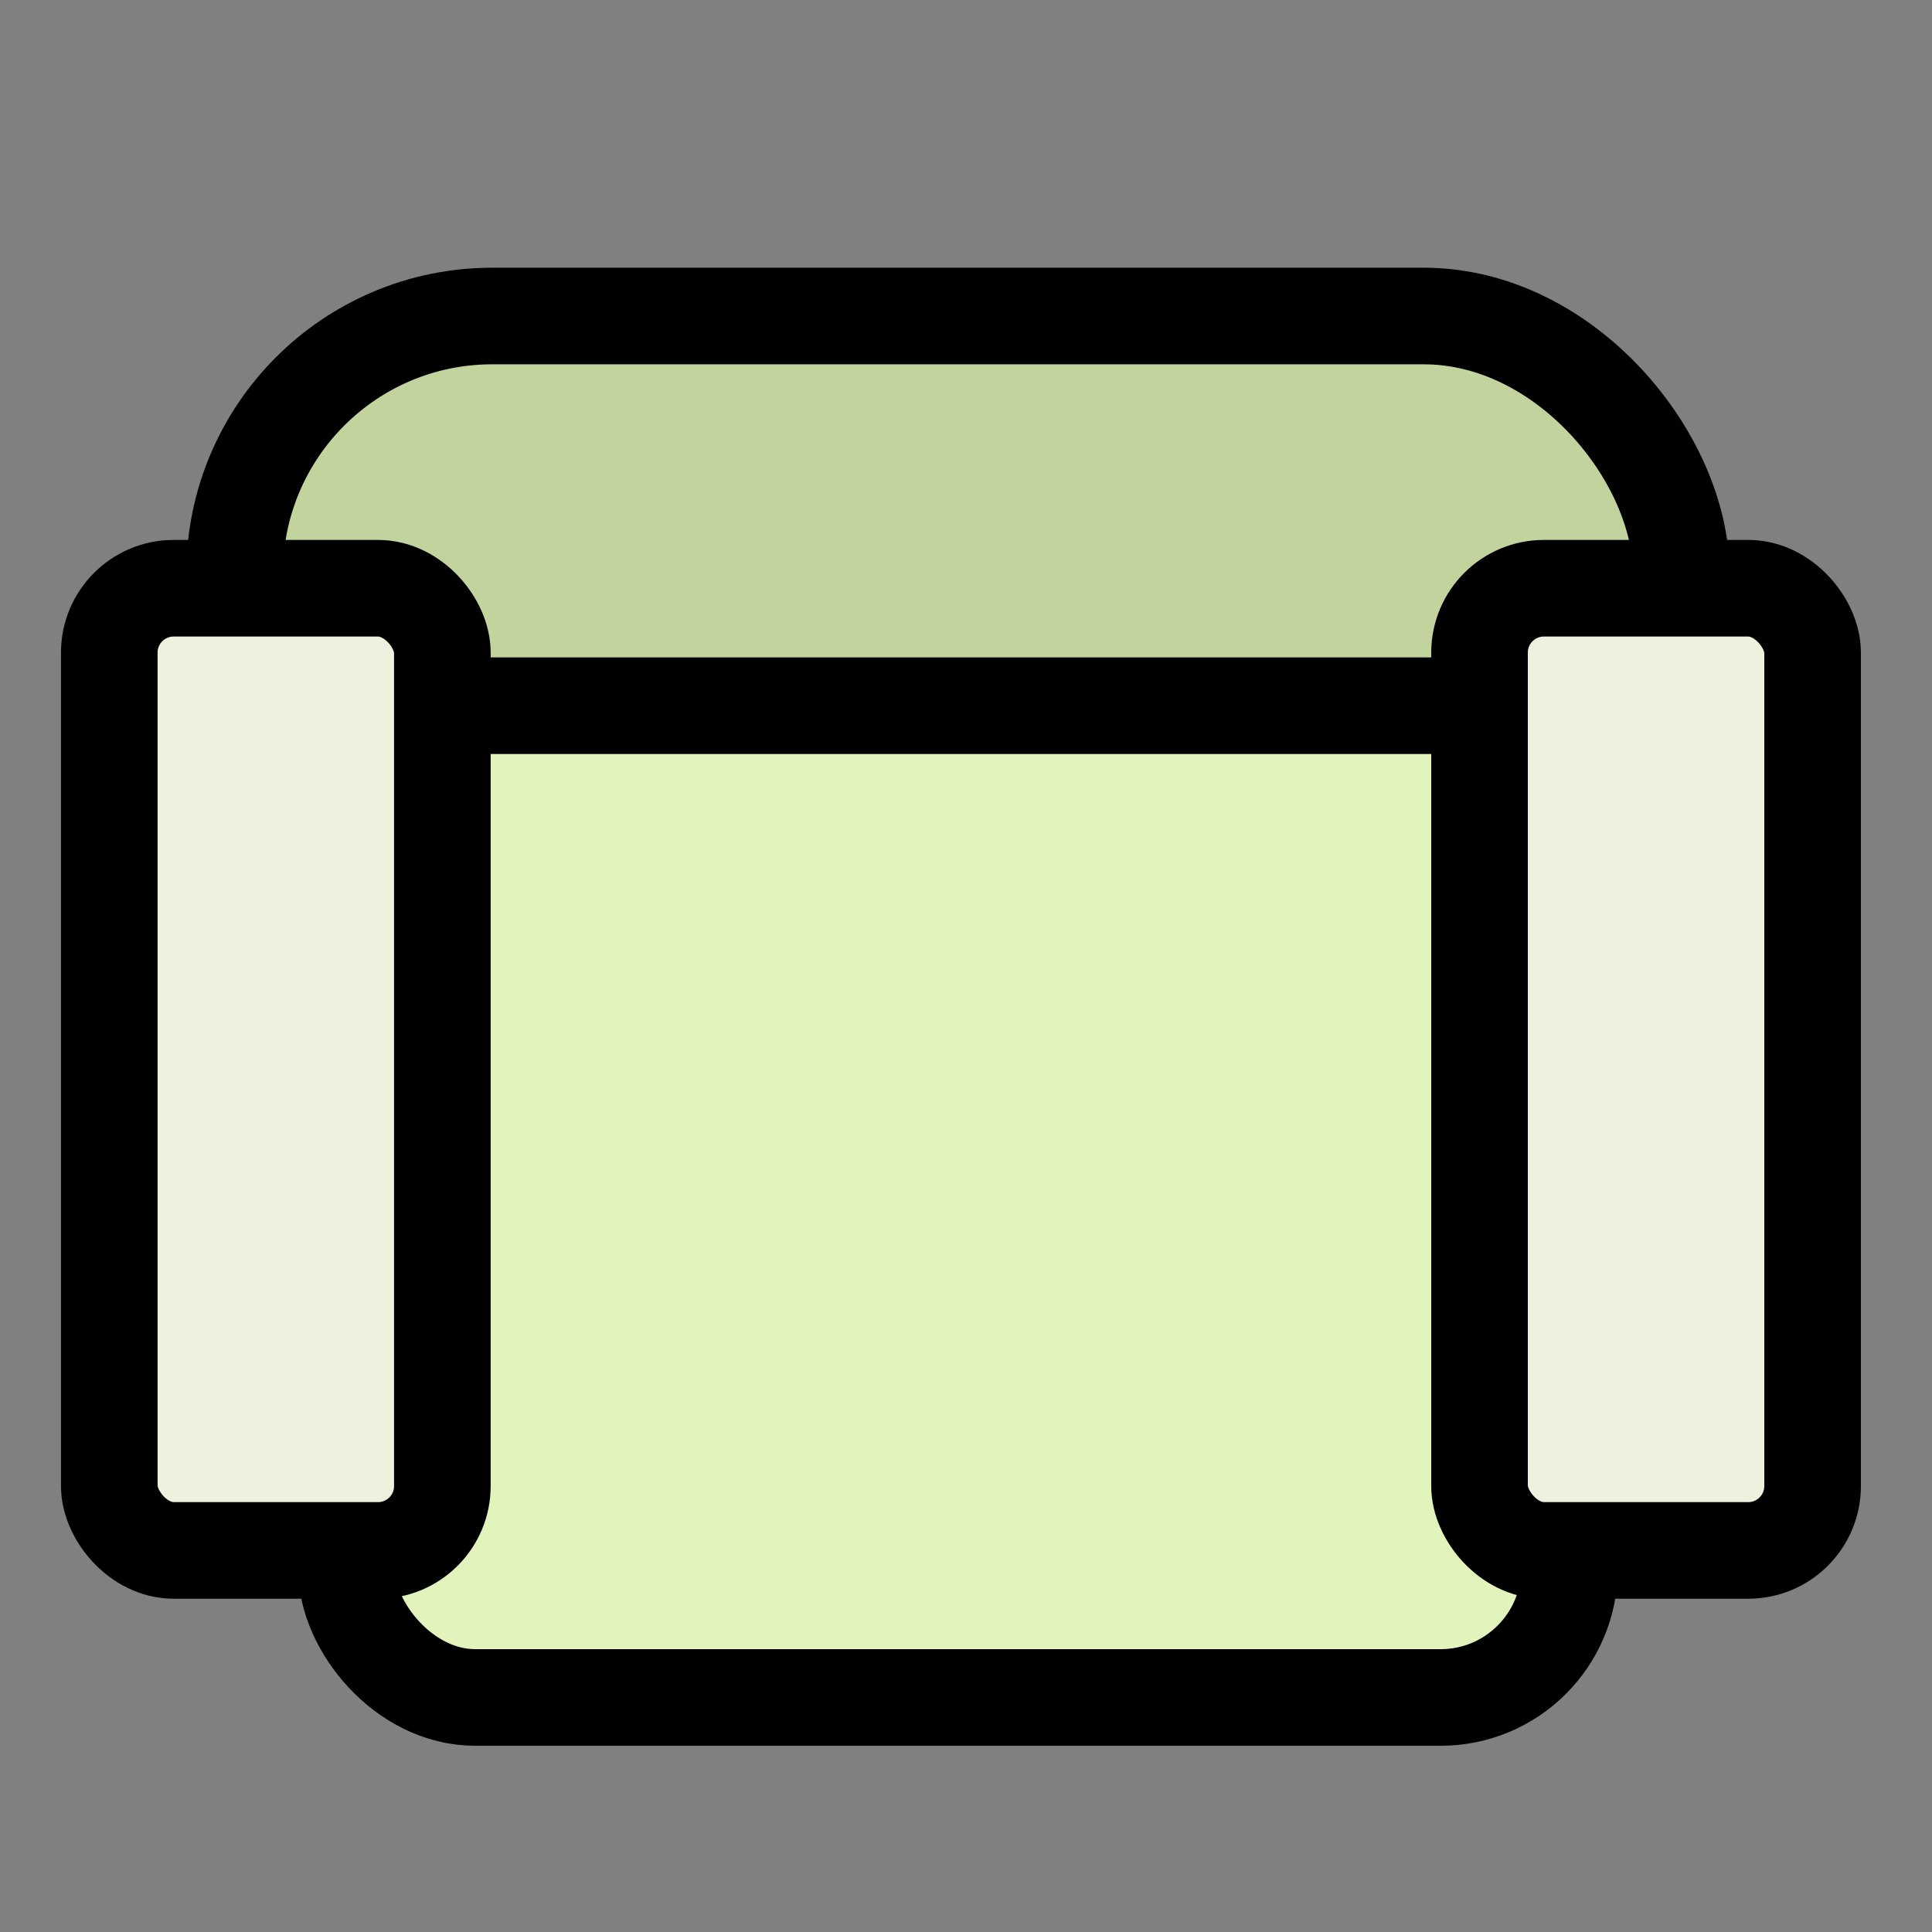 <?xml-stylesheet type="text/css" href="../css/style.css"?>
<svg width="30" height="30" xmlns="http://www.w3.org/2000/svg">
 <rect width="100%" height="100%" fill="#808080" stroke="none"/>
 <!-- Created with SVG Editor - http://github.com/mzalive/SVG Editor/ -->

 <g>
  <title>background</title>
  <rect x="-1" y="-1" width="32" height="32" id="canvas_background" fill="none"/>
  <g id="canvasGrid" display="none">
   <rect id="svg_1" width="100%" height="100%" x="0" y="0" stroke-width="0" fill="url(#gridpattern)"/>
  </g>
 </g>
 <g>
  <title>Layer 1</title>
  <rect class="chair_footing" stroke="#000" rx="4" id="svg_10" height="9.071" width="22.464" y="4.907" x="3.643" stroke-width="1.5" fill="#c3d39e"/>
  <rect class="chair_footing" stroke="#000" rx="2" id="svg_11" height="15.4" width="18.993" y="10.958" x="5.378" stroke-width="1.5" fill="#e2f4bc"/>
  <rect class="chair_handle" stroke="#000" rx="1" id="svg_2" height="14.941" width="5.172" y="9.134" x="1.697" stroke-width="1.5" fill="#ecf2de"/>
  <rect class="chair_handle" stroke="#000" rx="1" id="svg_13" height="14.941" width="5.172" y="9.134" x="22.974" stroke-width="1.5" fill="#ecf2de"/>
 </g>
</svg>